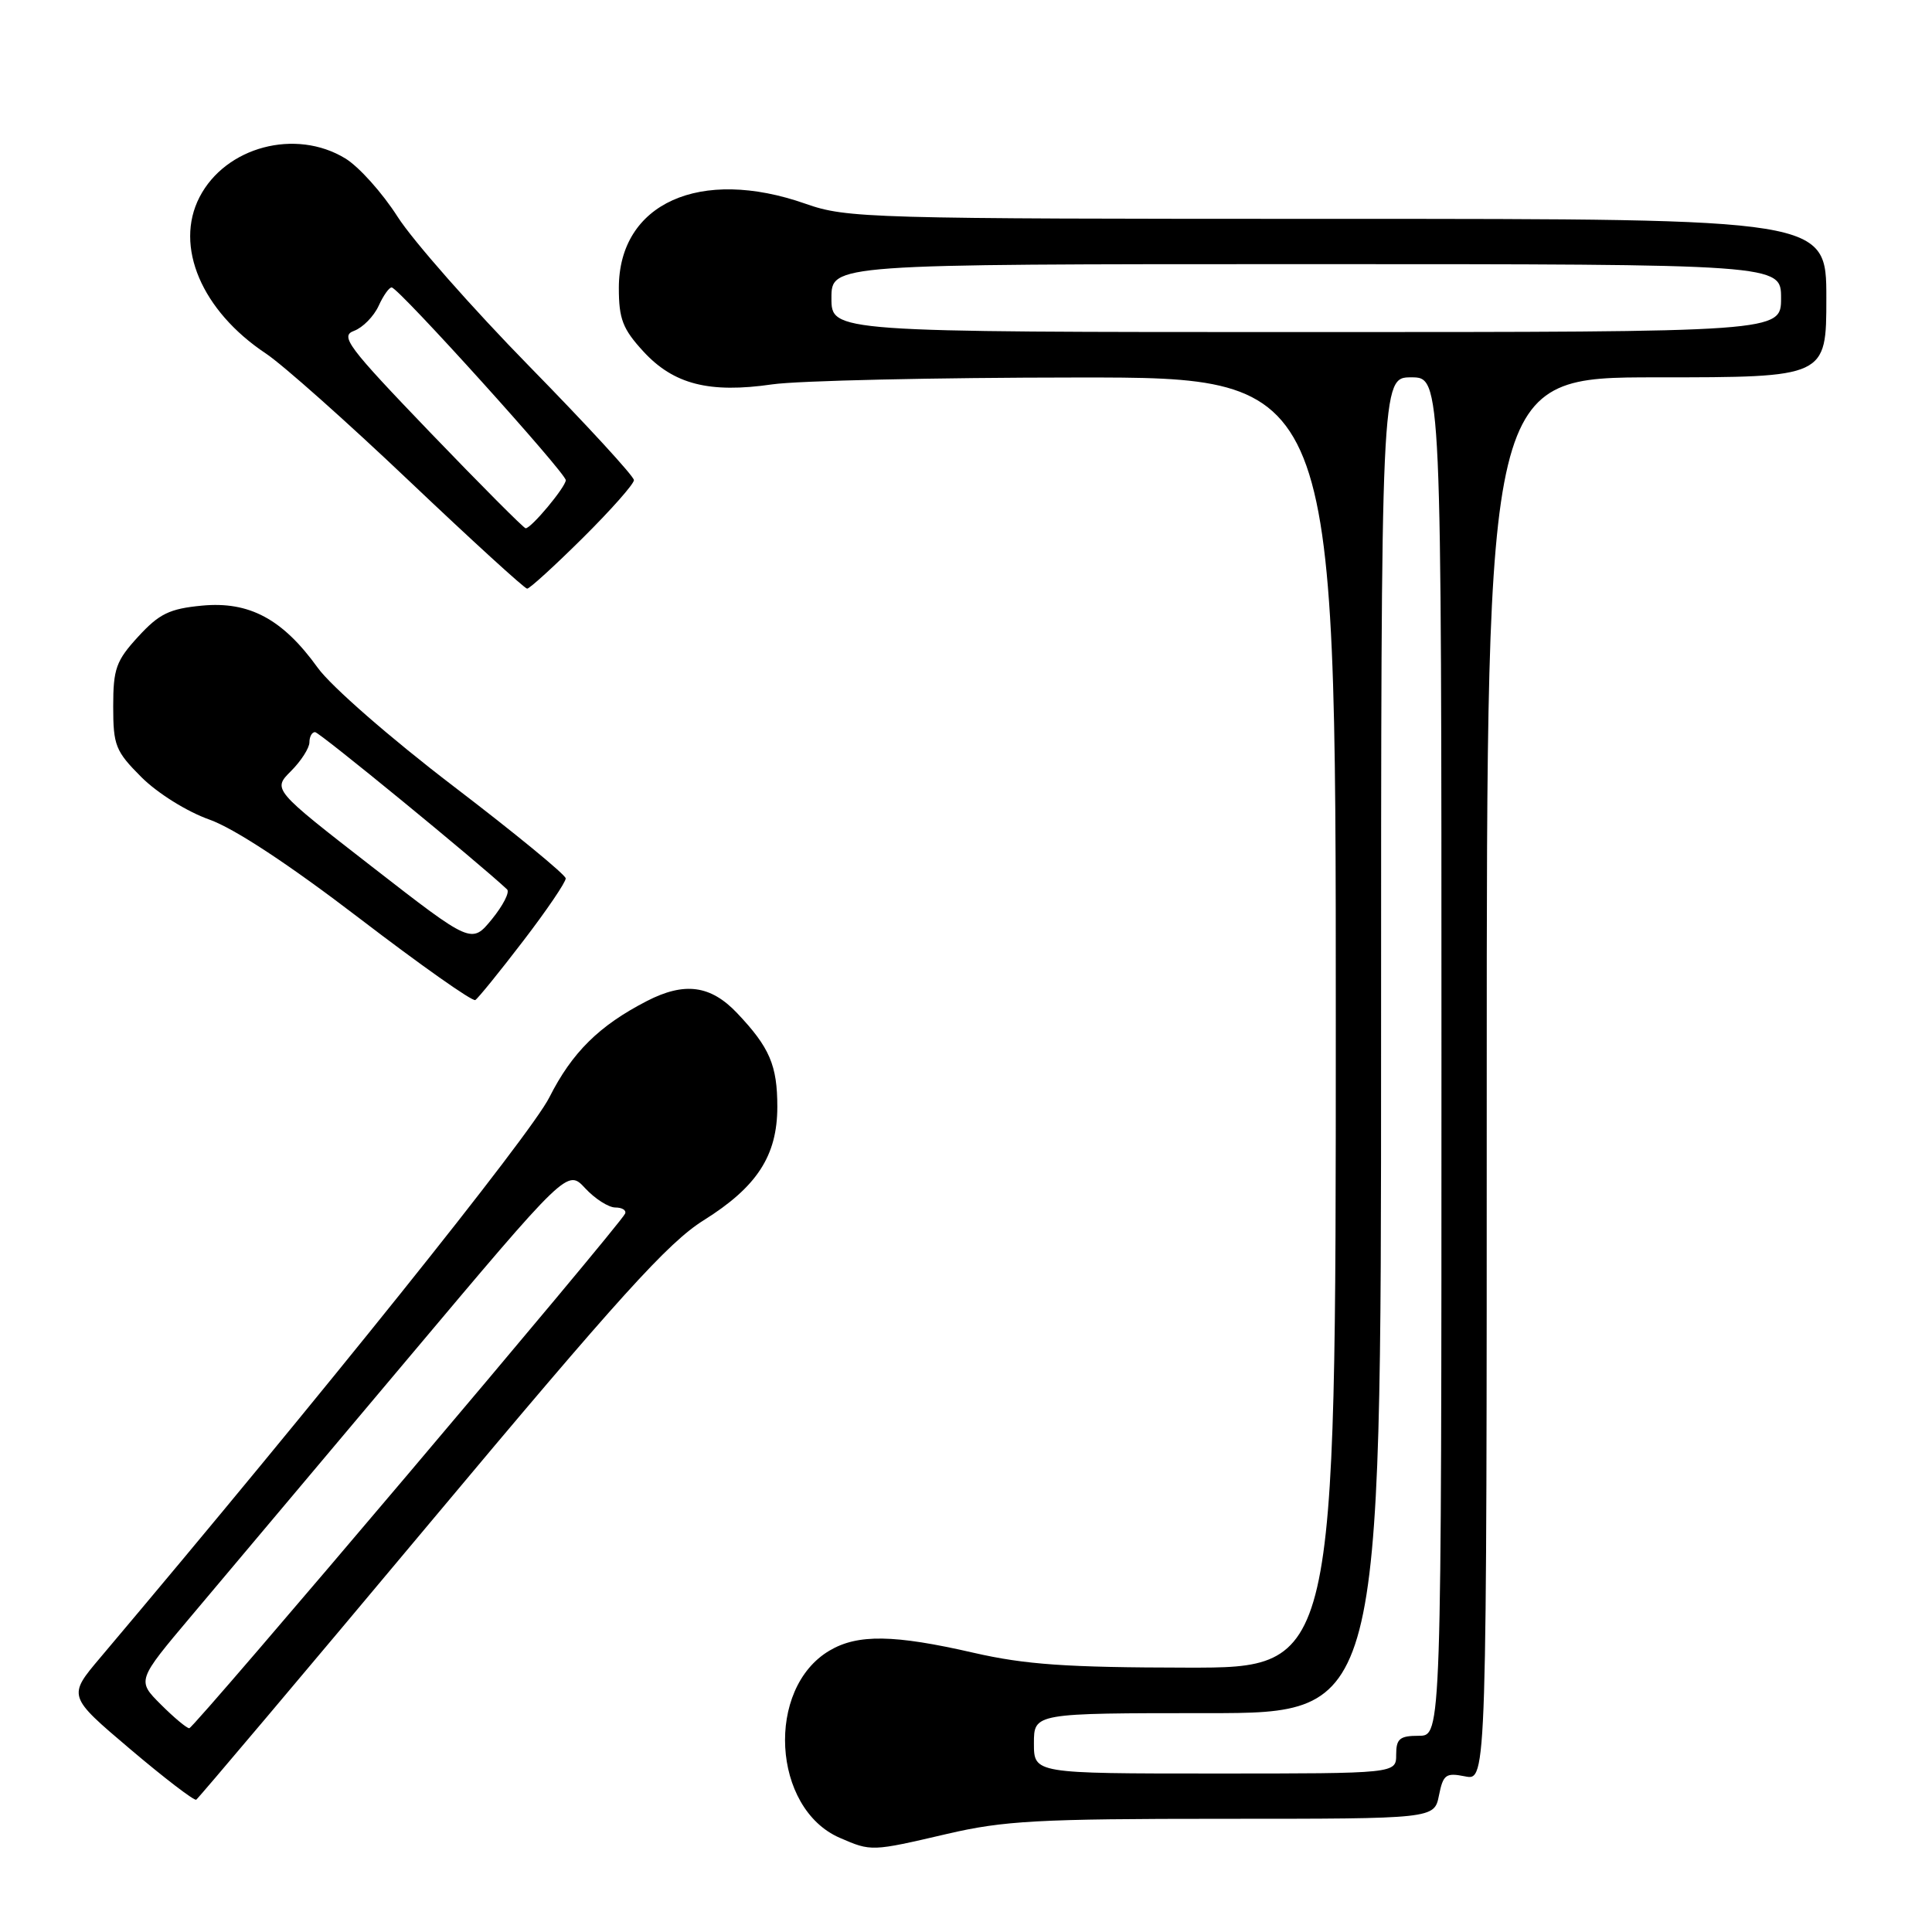 <?xml version="1.0" encoding="UTF-8" standalone="no"?>
<!DOCTYPE svg PUBLIC "-//W3C//DTD SVG 1.1//EN" "http://www.w3.org/Graphics/SVG/1.1/DTD/svg11.dtd" >
<svg xmlns="http://www.w3.org/2000/svg" xmlns:xlink="http://www.w3.org/1999/xlink" version="1.1" viewBox="0 0 256 256">
 <g >
 <path fill="currentColor"
d=" M 125.50 243.00 C 133.00 241.25 137.60 241.00 162.06 241.00 C 190.05 241.00 190.05 241.00 190.67 237.90 C 191.23 235.12 191.58 234.87 194.14 235.38 C 197.00 235.95 197.00 235.95 197.00 142.97 C 197.00 50.00 197.00 50.00 219.50 50.00 C 242.00 50.00 242.00 50.00 242.00 39.50 C 242.00 29.00 242.00 29.00 177.22 29.00 C 114.99 29.00 112.21 28.92 106.74 27.00 C 92.77 22.09 82.00 26.94 82.00 38.15 C 82.00 42.26 82.51 43.59 85.25 46.57 C 89.26 50.93 93.98 52.14 102.33 50.93 C 105.72 50.44 123.91 50.03 142.75 50.02 C 177.00 50.00 177.00 50.00 177.00 135.50 C 177.00 221.00 177.00 221.00 157.25 220.97 C 141.32 220.95 135.86 220.57 129.00 219.00 C 118.46 216.58 113.64 216.51 109.92 218.71 C 101.43 223.72 102.30 239.62 111.27 243.52 C 115.46 245.34 115.46 245.34 125.50 243.00 Z  M 57.00 201.74 C 82.06 171.79 88.52 164.65 93.23 161.70 C 100.31 157.27 102.99 153.14 103.00 146.68 C 103.00 141.16 101.99 138.80 97.68 134.25 C 94.17 130.54 90.70 130.07 85.70 132.65 C 79.39 135.90 75.80 139.45 72.79 145.41 C 70.27 150.41 42.65 184.87 13.30 219.63 C 8.97 224.75 8.97 224.75 17.23 231.75 C 21.78 235.61 25.73 238.63 26.00 238.47 C 26.27 238.31 40.23 221.78 57.00 201.74 Z  M 69.32 124.69 C 72.45 120.61 74.98 116.88 74.96 116.39 C 74.93 115.90 68.23 110.40 60.06 104.16 C 51.72 97.79 43.84 90.91 42.10 88.48 C 37.45 82.02 33.03 79.65 26.75 80.25 C 22.45 80.66 21.09 81.33 18.31 84.36 C 15.38 87.55 15.00 88.62 15.00 93.60 C 15.00 98.78 15.30 99.54 18.75 102.99 C 20.88 105.11 24.78 107.55 27.75 108.60 C 31.08 109.79 38.31 114.55 47.65 121.70 C 55.71 127.87 62.61 132.74 62.98 132.51 C 63.34 132.29 66.20 128.77 69.32 124.69 Z  M 77.22 71.28 C 80.95 67.58 84.00 64.13 84.00 63.62 C 84.00 63.11 77.78 56.34 70.18 48.58 C 62.59 40.83 54.71 31.89 52.69 28.73 C 50.67 25.56 47.55 22.08 45.75 20.99 C 39.17 16.98 29.89 19.44 26.44 26.12 C 23.08 32.62 26.71 41.18 35.24 46.85 C 37.44 48.31 45.99 55.91 54.24 63.75 C 62.50 71.59 69.52 78.00 69.85 78.00 C 70.18 78.00 73.50 74.97 77.22 71.28 Z  M 137.00 231.00 C 137.00 227.00 137.00 227.00 160.00 227.00 C 183.00 227.00 183.00 227.00 183.00 138.50 C 183.00 50.00 183.00 50.00 187.00 50.00 C 191.00 50.00 191.00 50.00 191.00 140.00 C 191.00 230.00 191.00 230.00 188.00 230.00 C 185.47 230.00 185.00 230.39 185.00 232.50 C 185.00 235.00 185.00 235.00 161.00 235.00 C 137.00 235.00 137.00 235.00 137.00 231.00 Z  M 110.17 39.50 C 110.17 35.00 110.17 35.00 173.08 35.00 C 236.00 35.00 236.00 35.00 236.00 39.50 C 236.00 44.00 236.00 44.00 173.08 44.00 C 110.17 44.00 110.17 44.00 110.17 39.50 Z  M 21.30 225.84 C 18.14 222.68 18.14 222.68 25.38 214.09 C 29.36 209.36 42.20 194.11 53.90 180.20 C 75.18 154.90 75.18 154.90 77.54 157.45 C 78.84 158.85 80.64 160.00 81.54 160.00 C 82.43 160.00 83.02 160.36 82.83 160.81 C 82.23 162.26 25.71 229.00 25.08 229.00 C 24.74 229.00 23.04 227.58 21.30 225.84 Z  M 49.30 114.85 C 36.12 104.61 36.12 104.61 38.56 102.17 C 39.90 100.83 41.00 99.11 41.00 98.36 C 41.00 97.61 41.34 97.00 41.75 97.01 C 42.32 97.01 63.44 114.32 67.19 117.85 C 67.57 118.21 66.66 119.98 65.18 121.80 C 62.48 125.09 62.48 125.09 49.30 114.85 Z  M 57.01 57.31 C 46.05 45.90 45.03 44.53 46.91 43.84 C 48.07 43.41 49.53 41.92 50.17 40.53 C 50.80 39.14 51.59 38.04 51.91 38.09 C 52.92 38.24 75.00 62.70 74.97 63.63 C 74.93 64.56 70.40 70.00 69.65 70.00 C 69.41 70.00 63.72 64.29 57.01 57.31 Z "/>
</g>
</svg>